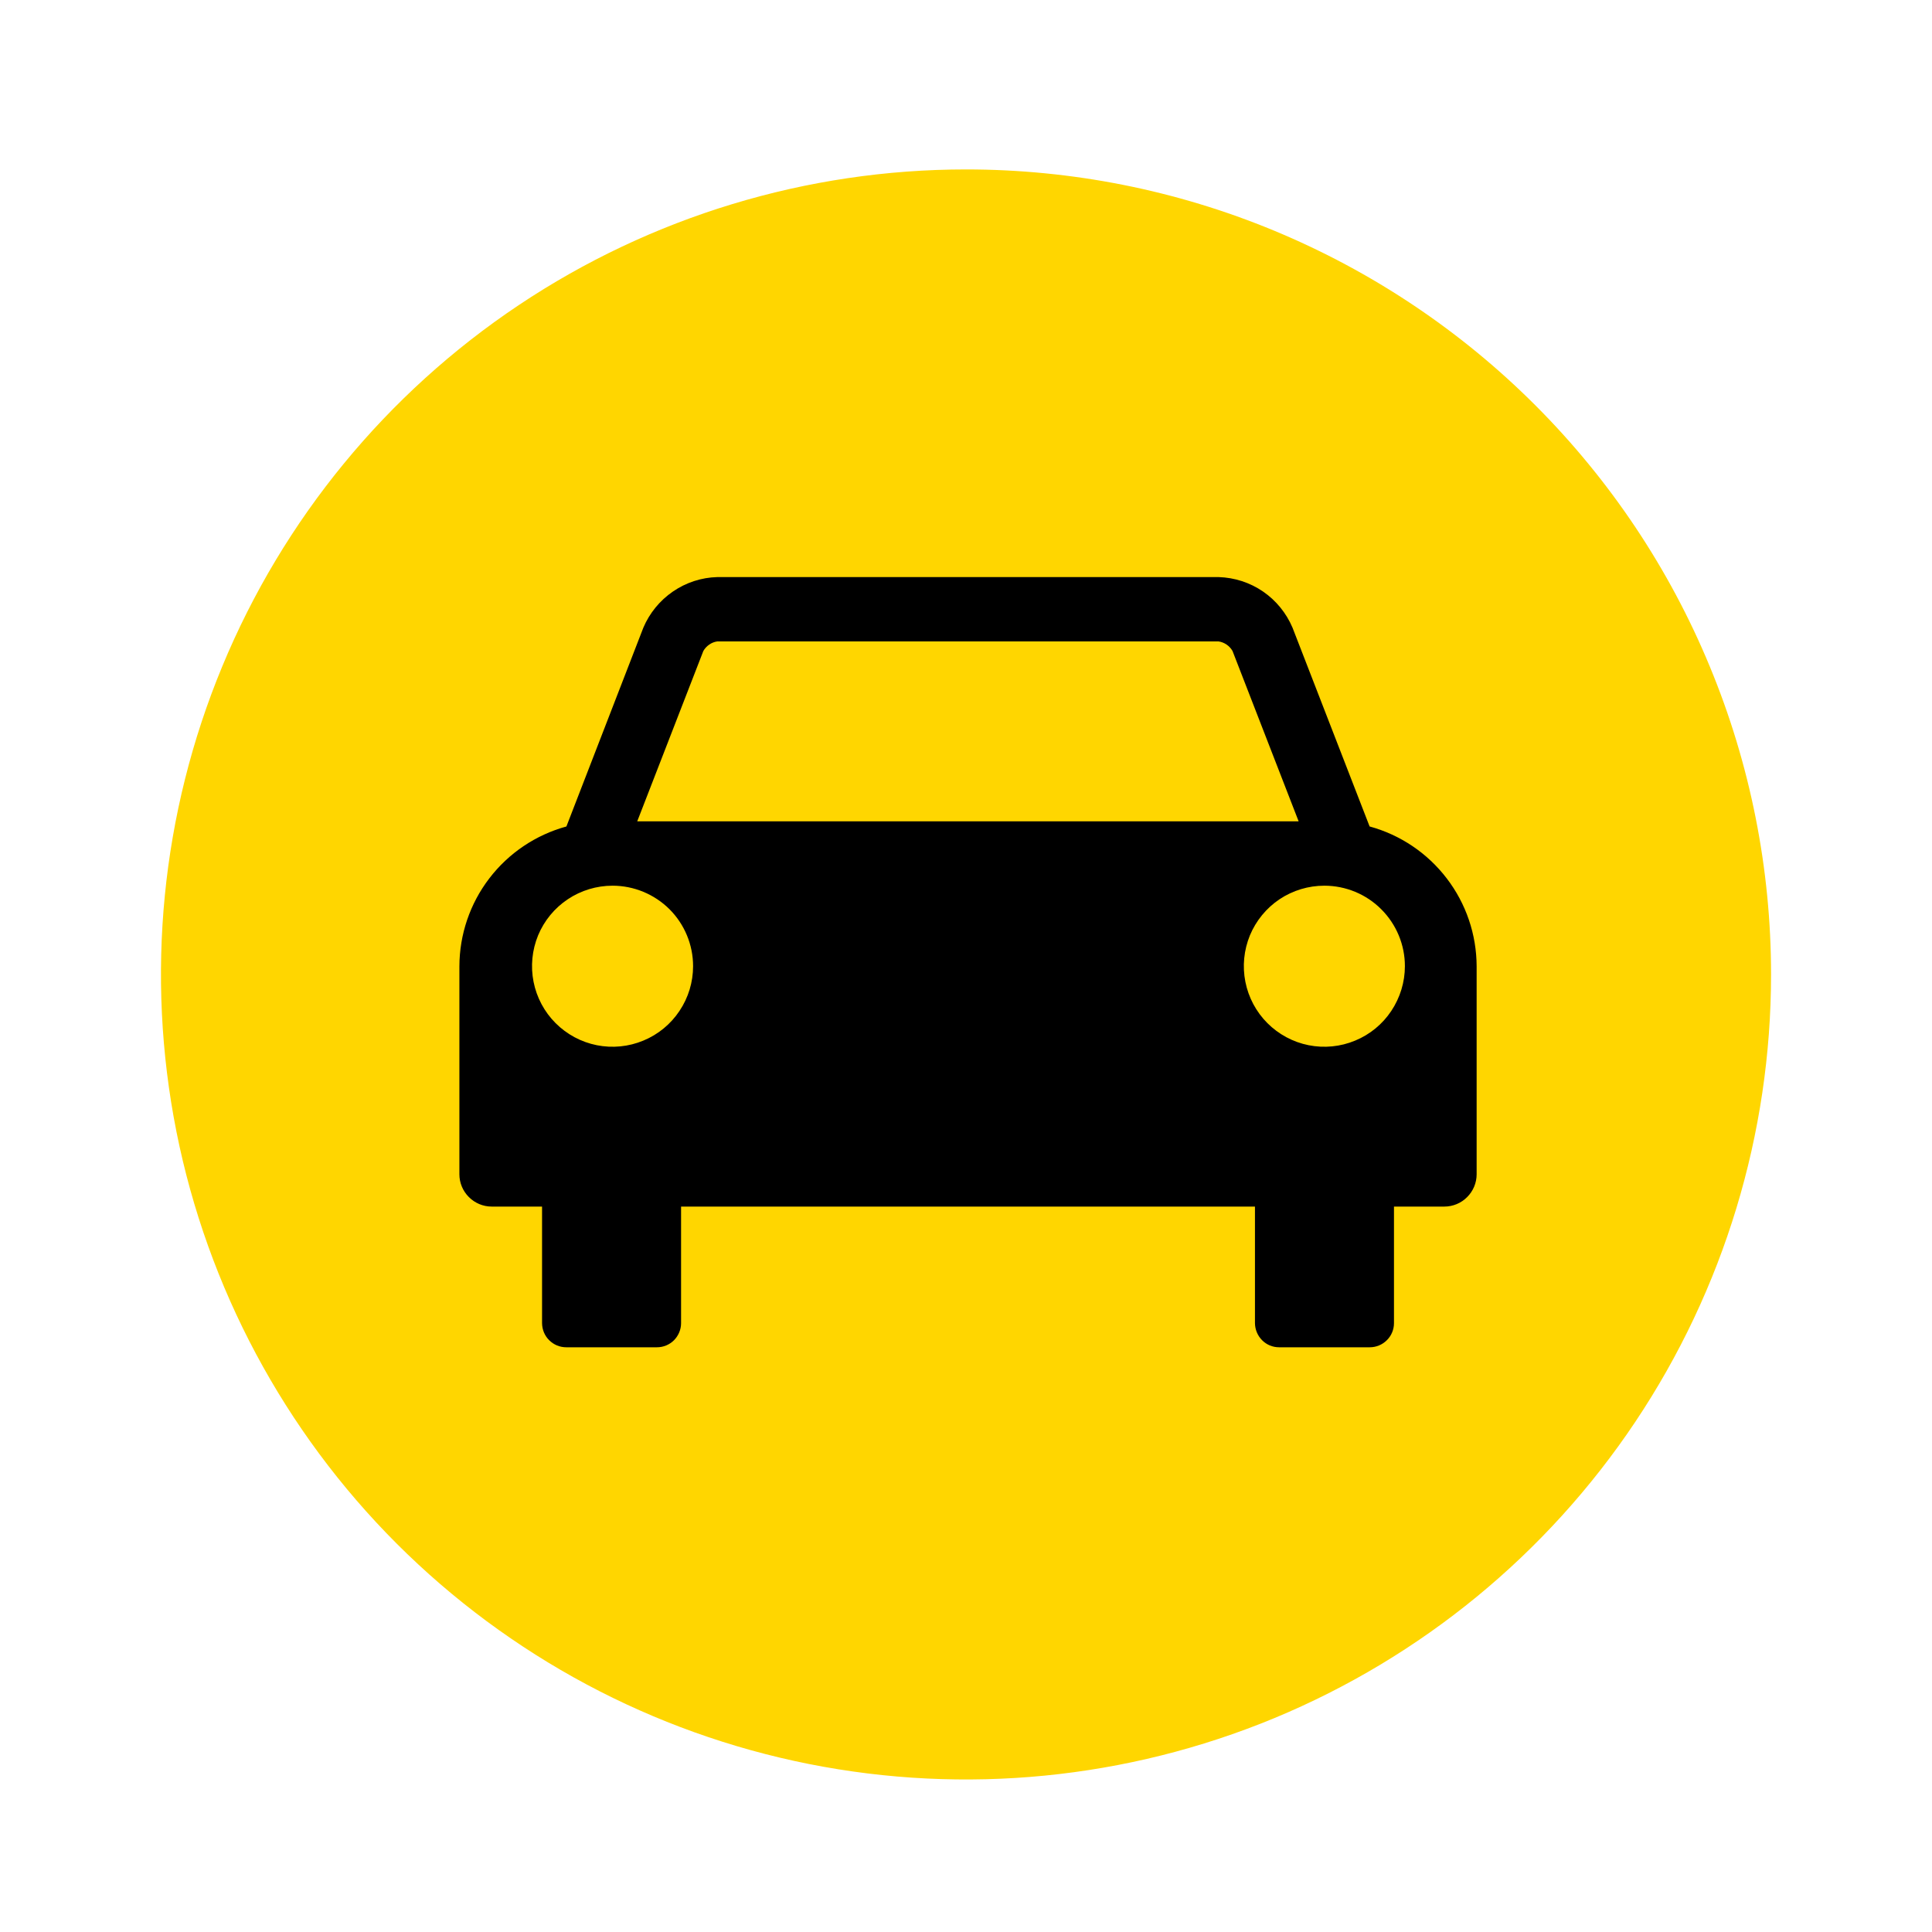 <svg width="23" height="23" viewBox="0 0 23 23" fill="none" xmlns="http://www.w3.org/2000/svg">
<circle cx="11.896" cy="11.897" r="7.138" fill="black"/>
<path d="M21.084 11.6C21.084 13.496 20.522 15.349 19.469 16.925C18.416 18.501 16.919 19.729 15.168 20.455C13.416 21.18 11.489 21.37 9.63 21C7.771 20.63 6.064 19.717 4.723 18.377C3.383 17.037 2.47 15.329 2.1 13.47C1.731 11.611 1.92 9.684 2.646 7.933C3.371 6.182 4.6 4.685 6.176 3.632C7.752 2.579 9.605 2.017 11.5 2.017C12.759 2.017 14.005 2.264 15.168 2.746C16.33 3.228 17.387 3.934 18.277 4.824C19.167 5.714 19.873 6.77 20.354 7.933C20.836 9.096 21.084 10.342 21.084 11.6ZM16.305 9.839L15.387 7.472C15.313 7.298 15.192 7.149 15.036 7.042C14.88 6.935 14.697 6.876 14.508 6.87H8.539C8.35 6.875 8.167 6.935 8.011 7.042C7.855 7.149 7.733 7.298 7.659 7.472L6.743 9.839C6.378 9.939 6.055 10.156 5.825 10.457C5.595 10.757 5.47 11.125 5.469 11.504V13.98C5.469 14.082 5.51 14.179 5.582 14.251C5.654 14.323 5.751 14.364 5.853 14.364H6.453V15.752C6.454 15.829 6.484 15.902 6.538 15.955C6.592 16.009 6.665 16.039 6.741 16.039H7.821C7.897 16.039 7.97 16.009 8.024 15.955C8.077 15.901 8.108 15.828 8.108 15.752V14.364H14.94V15.752C14.941 15.828 14.971 15.901 15.025 15.955C15.078 16.009 15.151 16.039 15.227 16.039H16.307C16.383 16.039 16.456 16.009 16.51 15.955C16.564 15.902 16.595 15.829 16.595 15.752V14.364H17.195C17.297 14.364 17.395 14.323 17.466 14.251C17.538 14.179 17.579 14.082 17.579 13.98V11.504C17.578 11.125 17.453 10.757 17.223 10.457C16.993 10.156 16.671 9.939 16.306 9.839H16.305ZM7.292 10.544C7.103 10.544 6.917 10.6 6.76 10.705C6.602 10.81 6.479 10.96 6.406 11.135C6.334 11.311 6.315 11.503 6.352 11.689C6.389 11.875 6.48 12.046 6.614 12.18C6.748 12.314 6.919 12.406 7.105 12.443C7.291 12.48 7.484 12.461 7.659 12.388C7.834 12.316 7.984 12.193 8.089 12.035C8.195 11.877 8.251 11.692 8.251 11.502C8.251 11.248 8.15 11.004 7.97 10.824C7.79 10.645 7.546 10.544 7.292 10.544ZM14.507 7.636C14.541 7.641 14.574 7.654 14.603 7.674C14.632 7.694 14.655 7.719 14.673 7.75L15.46 9.778H7.586L8.373 7.75C8.39 7.72 8.414 7.694 8.443 7.674C8.471 7.654 8.504 7.641 8.538 7.636H14.506H14.507ZM15.766 10.544C15.576 10.544 15.391 10.6 15.233 10.705C15.076 10.81 14.953 10.96 14.88 11.135C14.808 11.311 14.789 11.503 14.826 11.689C14.863 11.875 14.954 12.046 15.088 12.18C15.222 12.314 15.393 12.406 15.579 12.443C15.765 12.48 15.958 12.461 16.133 12.388C16.308 12.316 16.458 12.193 16.563 12.035C16.668 11.877 16.725 11.692 16.725 11.502C16.725 11.248 16.624 11.005 16.444 10.825C16.265 10.645 16.02 10.544 15.766 10.544Z" fill="#FFD600"/>
</svg>
